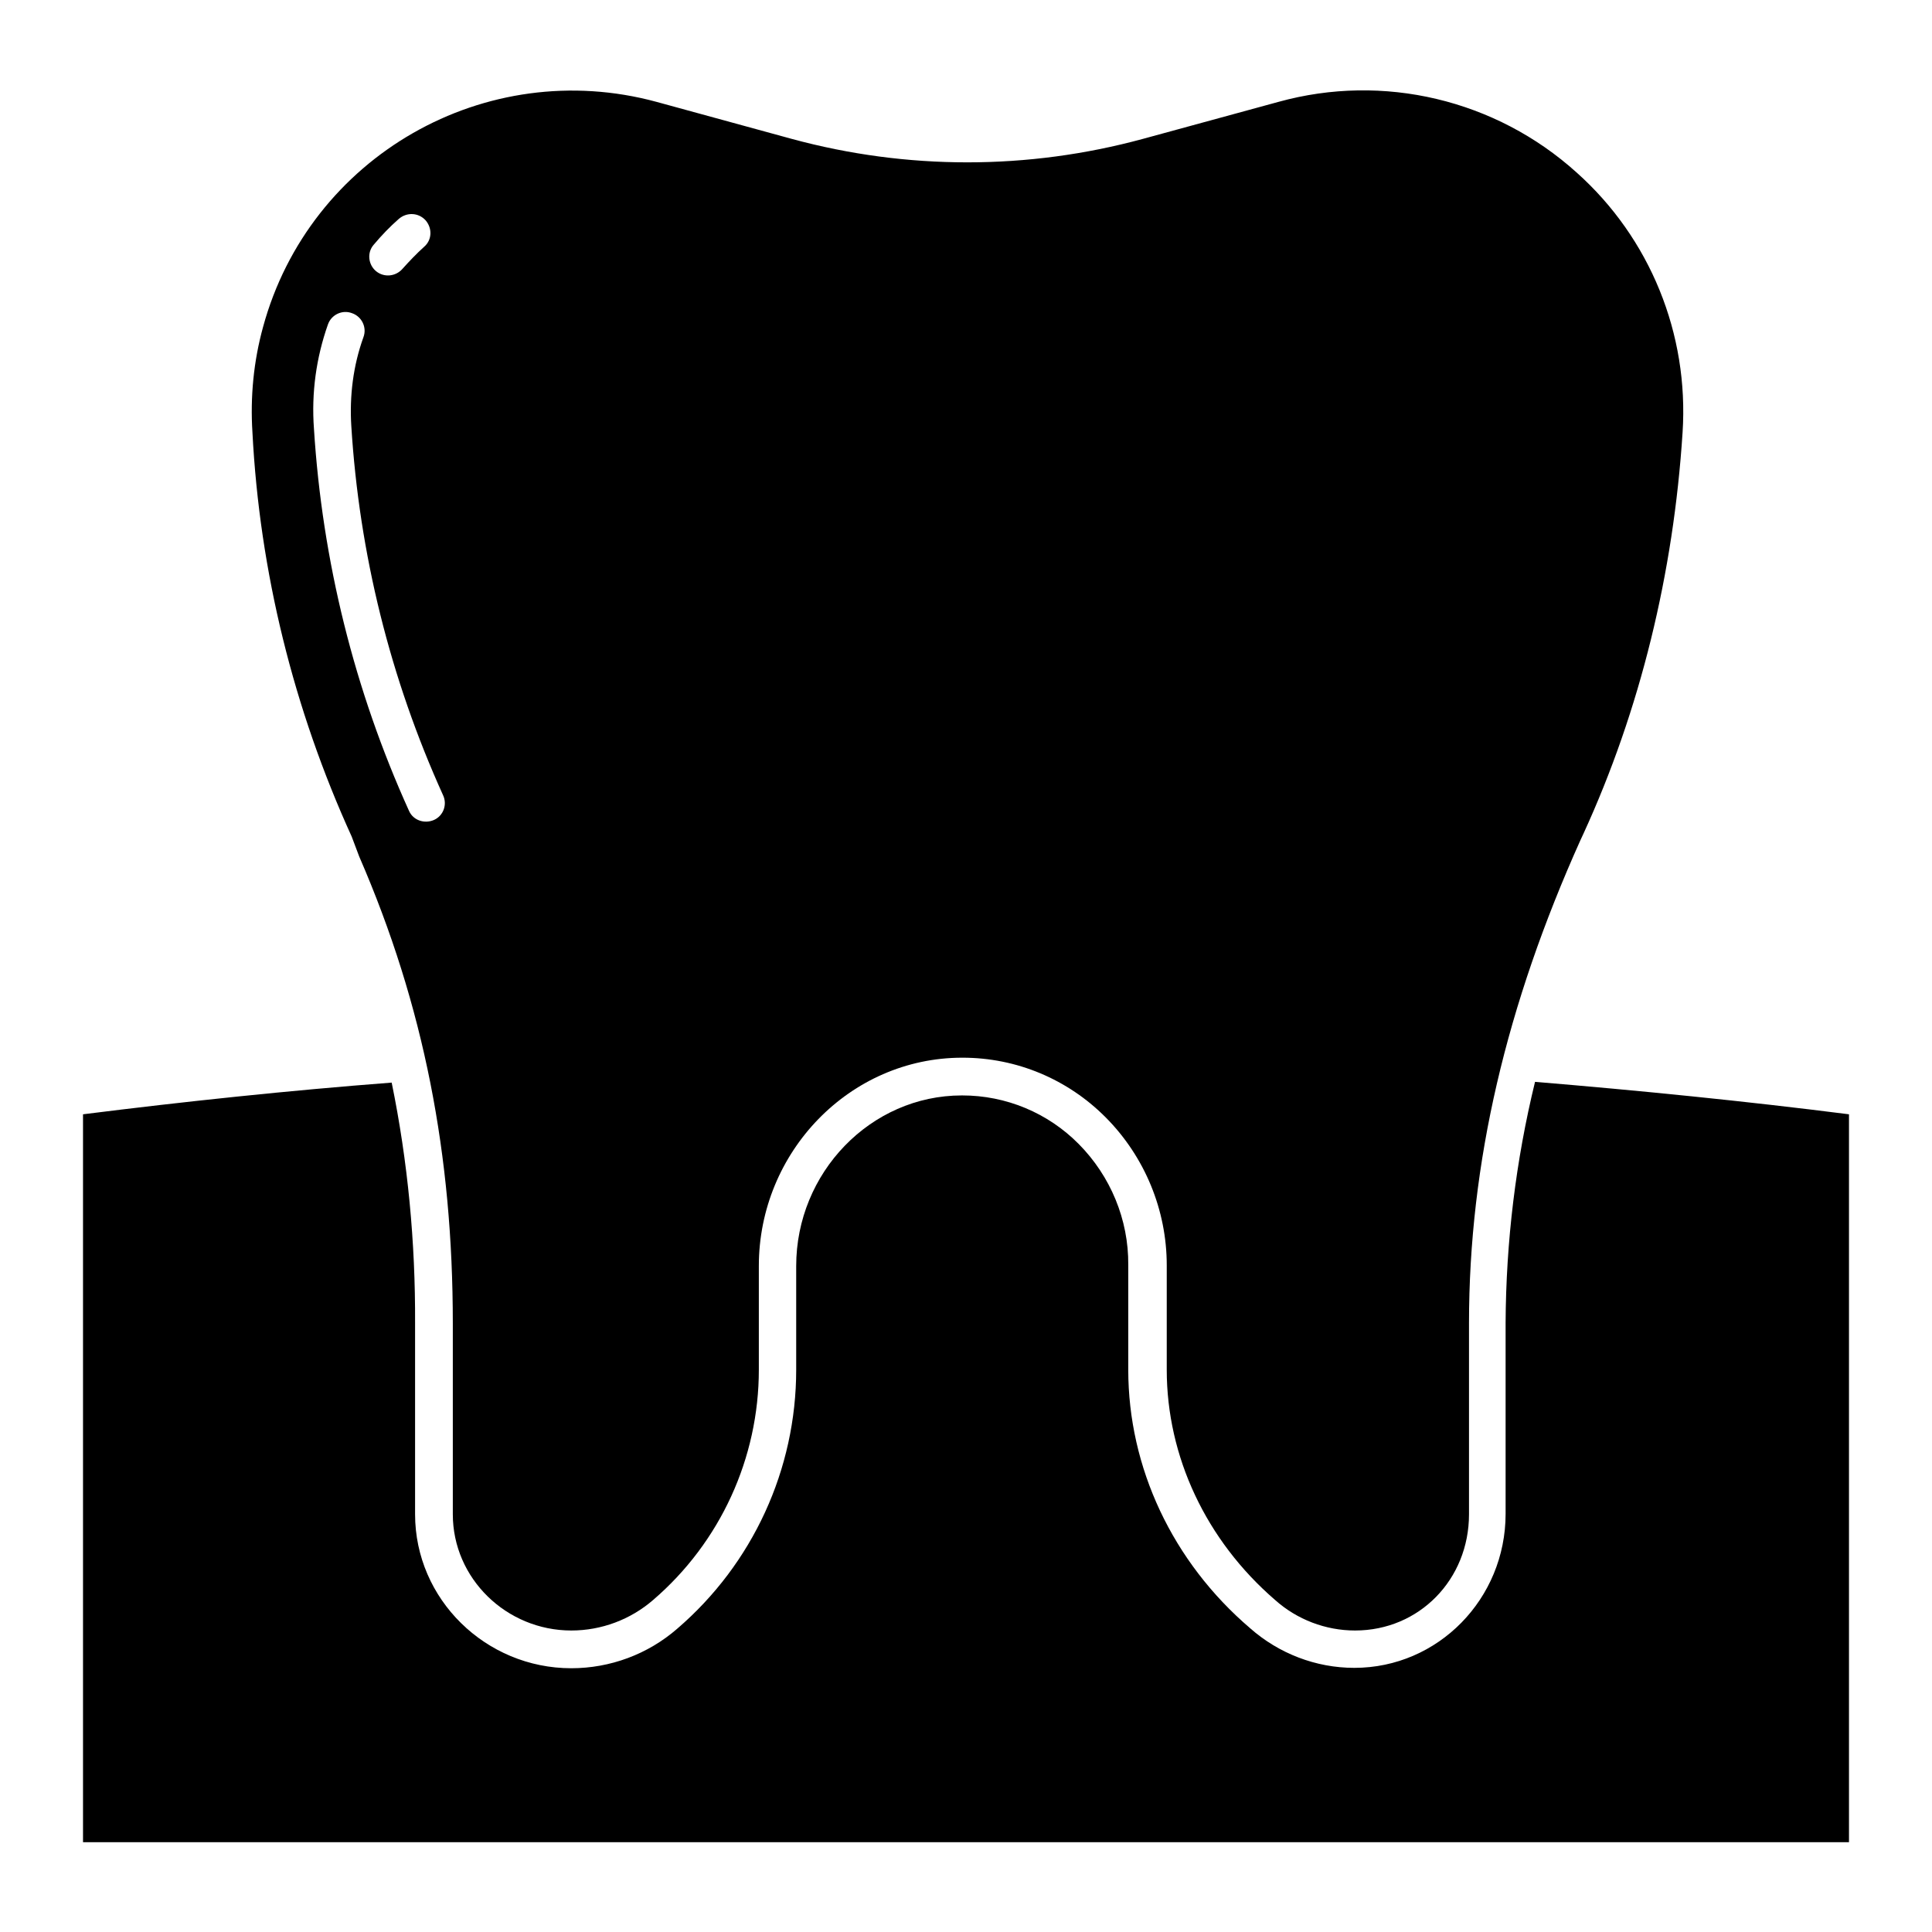 <svg id="Layer_1" enable-background="new 0 0 512 512" height="512" viewBox="0 0 512 512" width="512" xmlns="http://www.w3.org/2000/svg"><g><path d="m93.2 221.7 2 5.3c17.2 39.6 24.8 79.2 24.8 123.7v50.6c0 17 14.2 30.8 31.4 30.8 8 0 15.7-2.9 21.7-8.1 17.8-15.3 28-37.6 28-61v-27.5c0-30.2 24.1-55.2 53.9-55.2h.1c14.3 0 27.9 5.7 38 15.9 10.3 10.4 16.1 24.5 16.1 39.1v27.7c0 23 10.4 45.2 28.7 61 5.8 5.2 13.4 8.1 21.2 8.1 17 0 30.2-13.5 30.2-30.8v-50.6c0-42.5 9.9-84.4 29.6-128.2.1-.2.6-1.3.7-1.5 15.1-32.9 23.9-69.1 26.3-106.4 1.7-26.1-8.6-51.5-28.1-68.9-21.4-19.3-51.2-26.4-79-18.7l-35.9 9.8c-30.5 8.3-62.6 8.3-93.1 0l-35.8-9.8c-45.3-12.3-92 14.4-104.3 59.7-2.5 9.1-3.4 18.5-2.8 27.9 1.9 36.9 10.9 73.3 26.3 107.1zm5.8-156.8c0-.1 0-.1 0 0 2.1-2.5 4.3-4.8 6.7-6.9 2.1-1.8 5.2-1.7 7.1.4 1.8 2.1 1.7 5.2-.4 7-2 1.8-3.9 3.8-5.7 5.8-1.8 2.1-4.9 2.4-7 .7s-2.5-4.9-.7-7zm-12.1 21.1c.9-2.6 3.8-4 6.4-3 2.6.9 4 3.8 3 6.4-2.7 7.5-3.7 15.5-3.2 23.5 2.1 33.8 10.3 66.9 24.3 97.8 1.2 2.5.1 5.5-2.4 6.6s-5.5.1-6.6-2.4c-14.5-32-23-66.3-25.2-101.3-.7-9.5.6-18.8 3.7-27.6z"/><path d="m406.8 286.7c-5.1 20.9-7.7 42.4-7.8 63.9v50.6c0 22.5-17.9 40.8-40.1 40.8-10.2 0-20-3.8-27.6-10.5-20.6-17.6-32.3-42.6-32.3-68.5v-27.8c.1-12-4.7-23.5-13.1-32-8.2-8.3-19.3-12.9-30.9-12.9h-.1c-24.2 0-43.9 20.5-43.9 45.2v27.5c0 26.4-11.5 51.4-31.5 68.6-7.8 6.8-17.8 10.5-28.1 10.5-22.7 0-41.4-18.3-41.4-40.8v-50.6c.1-21.4-1.9-42.8-6.2-63.8-27.3 2.1-54.8 5-81.8 8.4v192.9h468v-192.9c-27.5-3.5-55.6-6.3-83.2-8.6z"/></g></svg>
